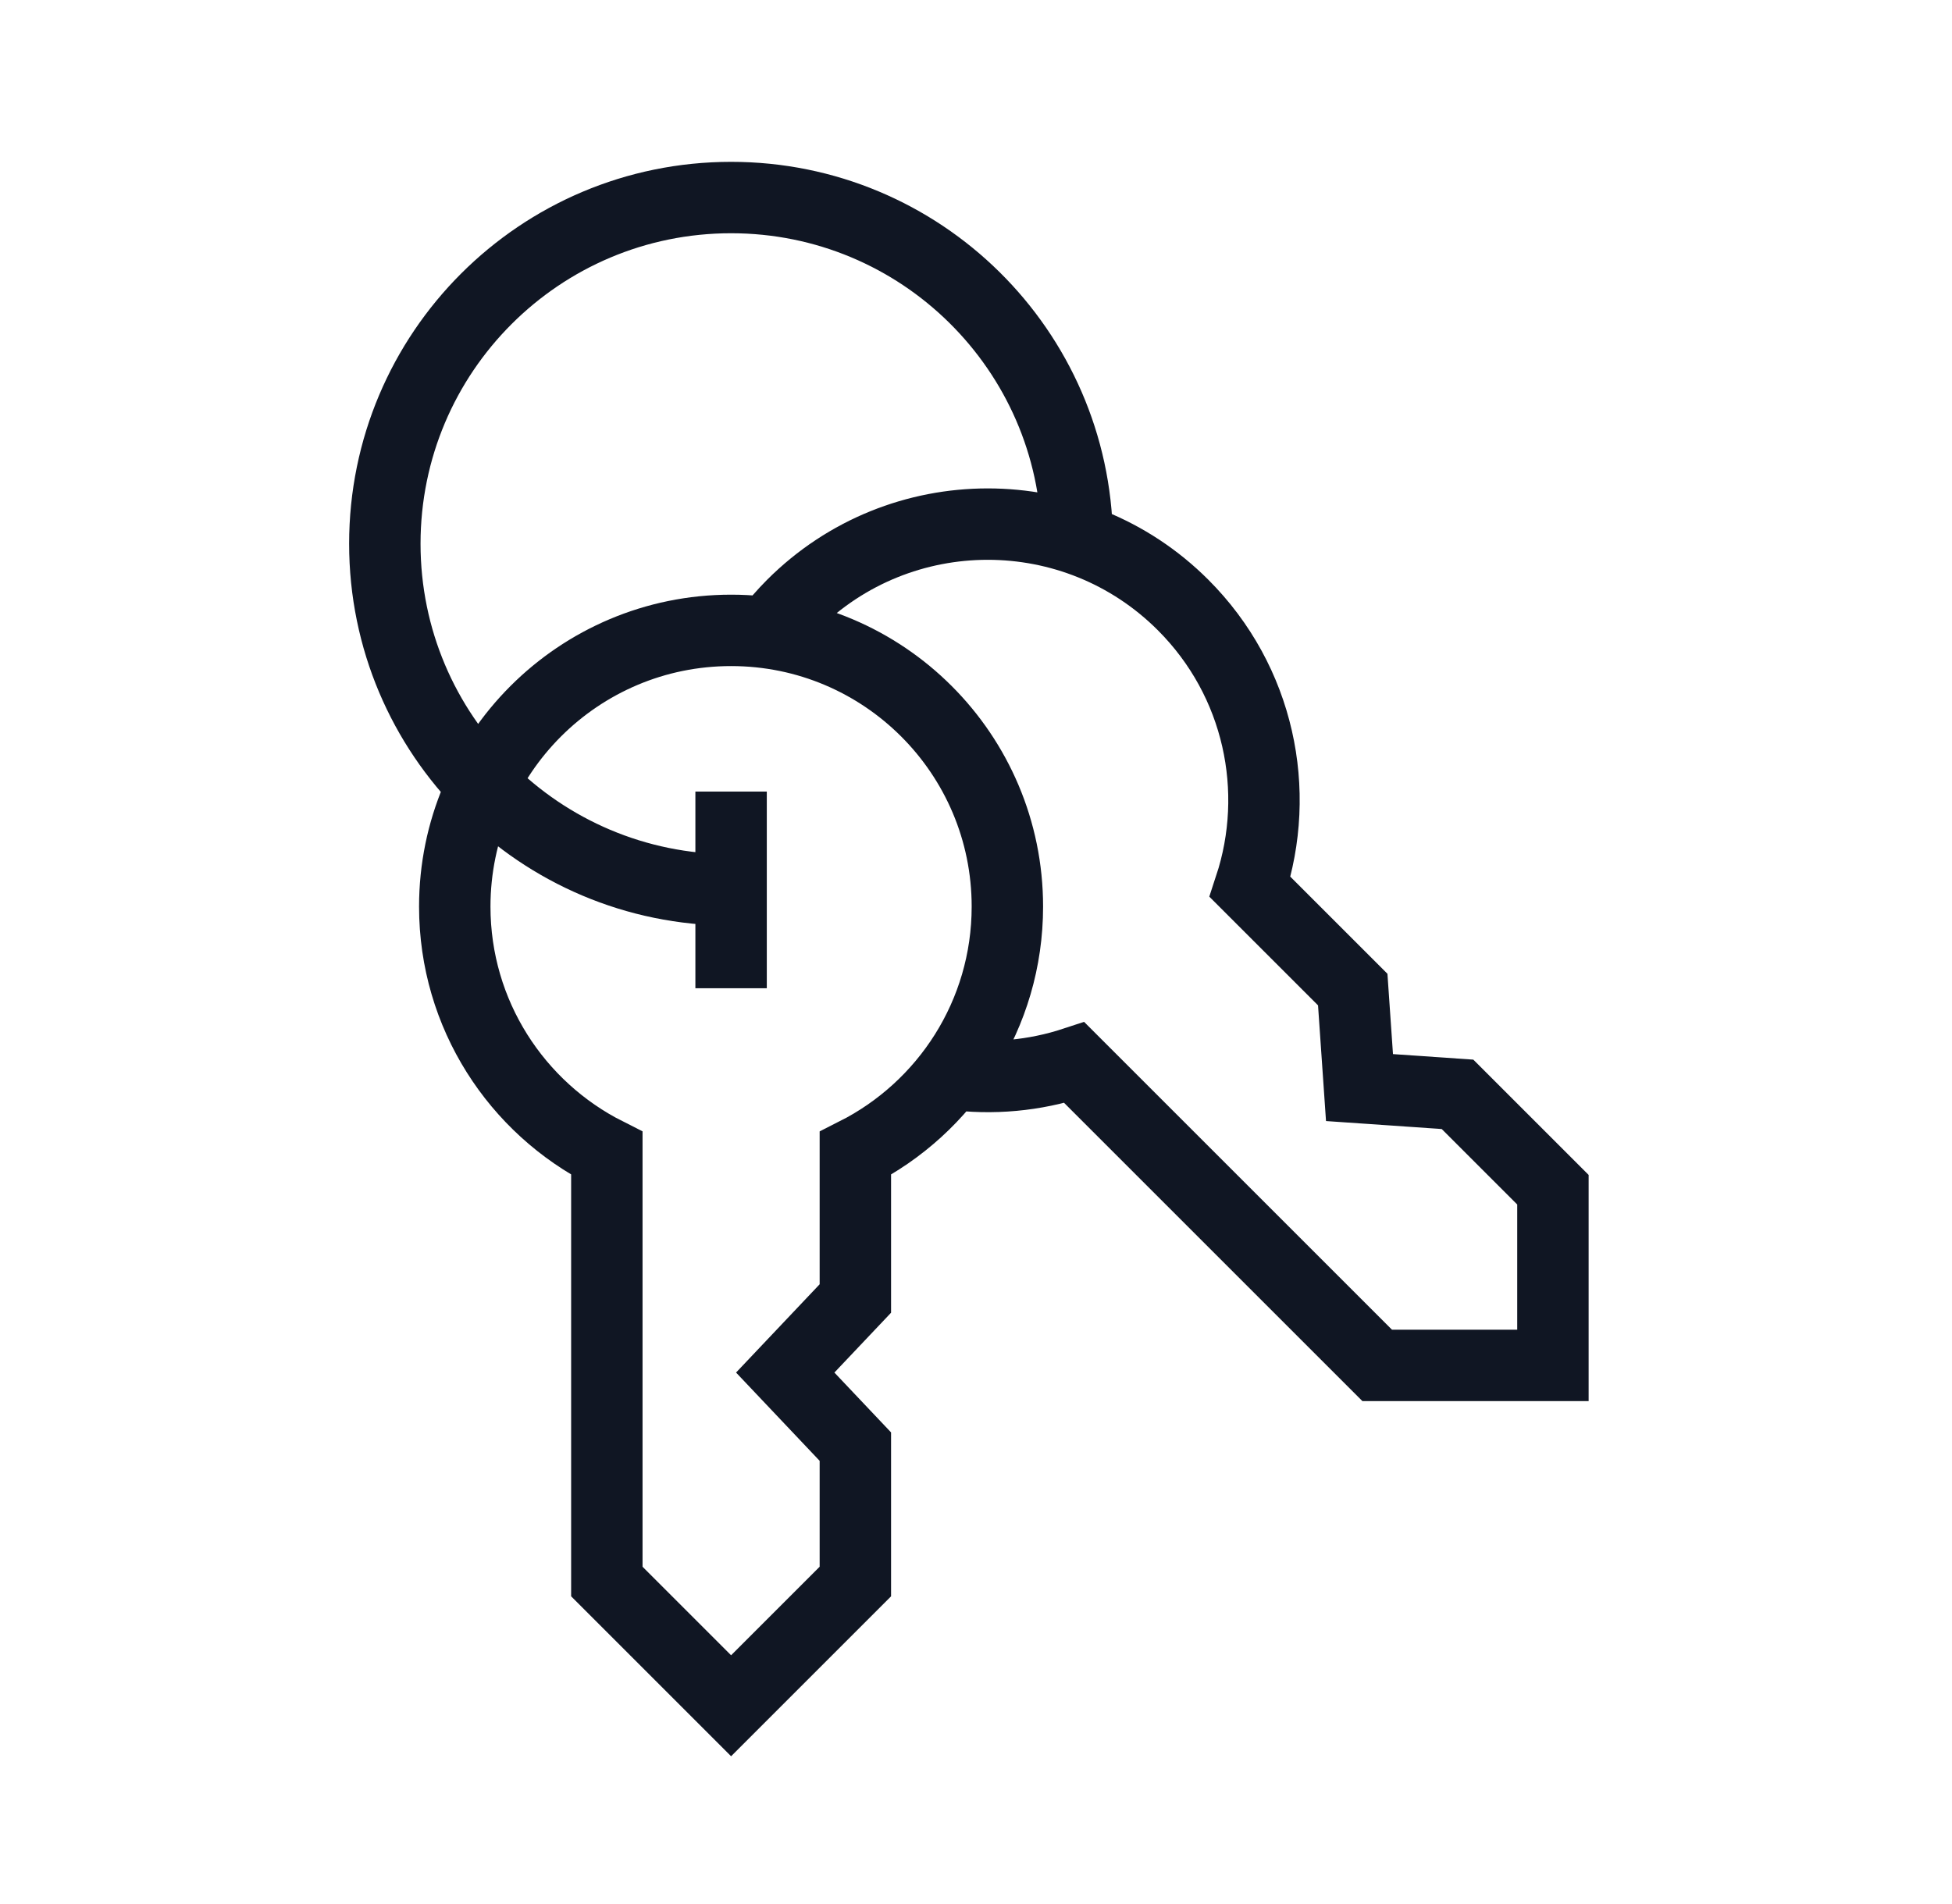<svg width="41" height="40" viewBox="0 0 41 40" fill="none" xmlns="http://www.w3.org/2000/svg">
<path d="M22.627 11.323C22.574 7.352 19.339 4.15 15.356 4.15C11.339 4.15 8.083 7.406 8.083 11.423C8.083 15.439 11.339 18.695 15.356 18.695M15.356 16.63V20.761M19.97 22.563C20.843 22.68 21.73 22.599 22.566 22.324L28.927 28.685H32.618V24.994L30.614 22.99L28.555 22.848L28.413 20.789L26.257 18.633C26.921 16.618 26.452 14.312 24.85 12.71C22.584 10.444 18.909 10.444 16.643 12.71C16.46 12.894 16.289 13.09 16.132 13.296M21.159 19.046C21.159 15.841 18.561 13.243 15.356 13.243C12.151 13.243 9.552 15.841 9.552 19.046C9.552 21.312 10.852 23.274 12.746 24.229V33.225L15.356 35.835L17.966 33.225V30.391L16.493 28.835L17.966 27.279V24.23C19.86 23.274 21.159 21.312 21.159 19.046Z" stroke="#101623" stroke-width="1.5" stroke-miterlimit="10"/>
</svg>